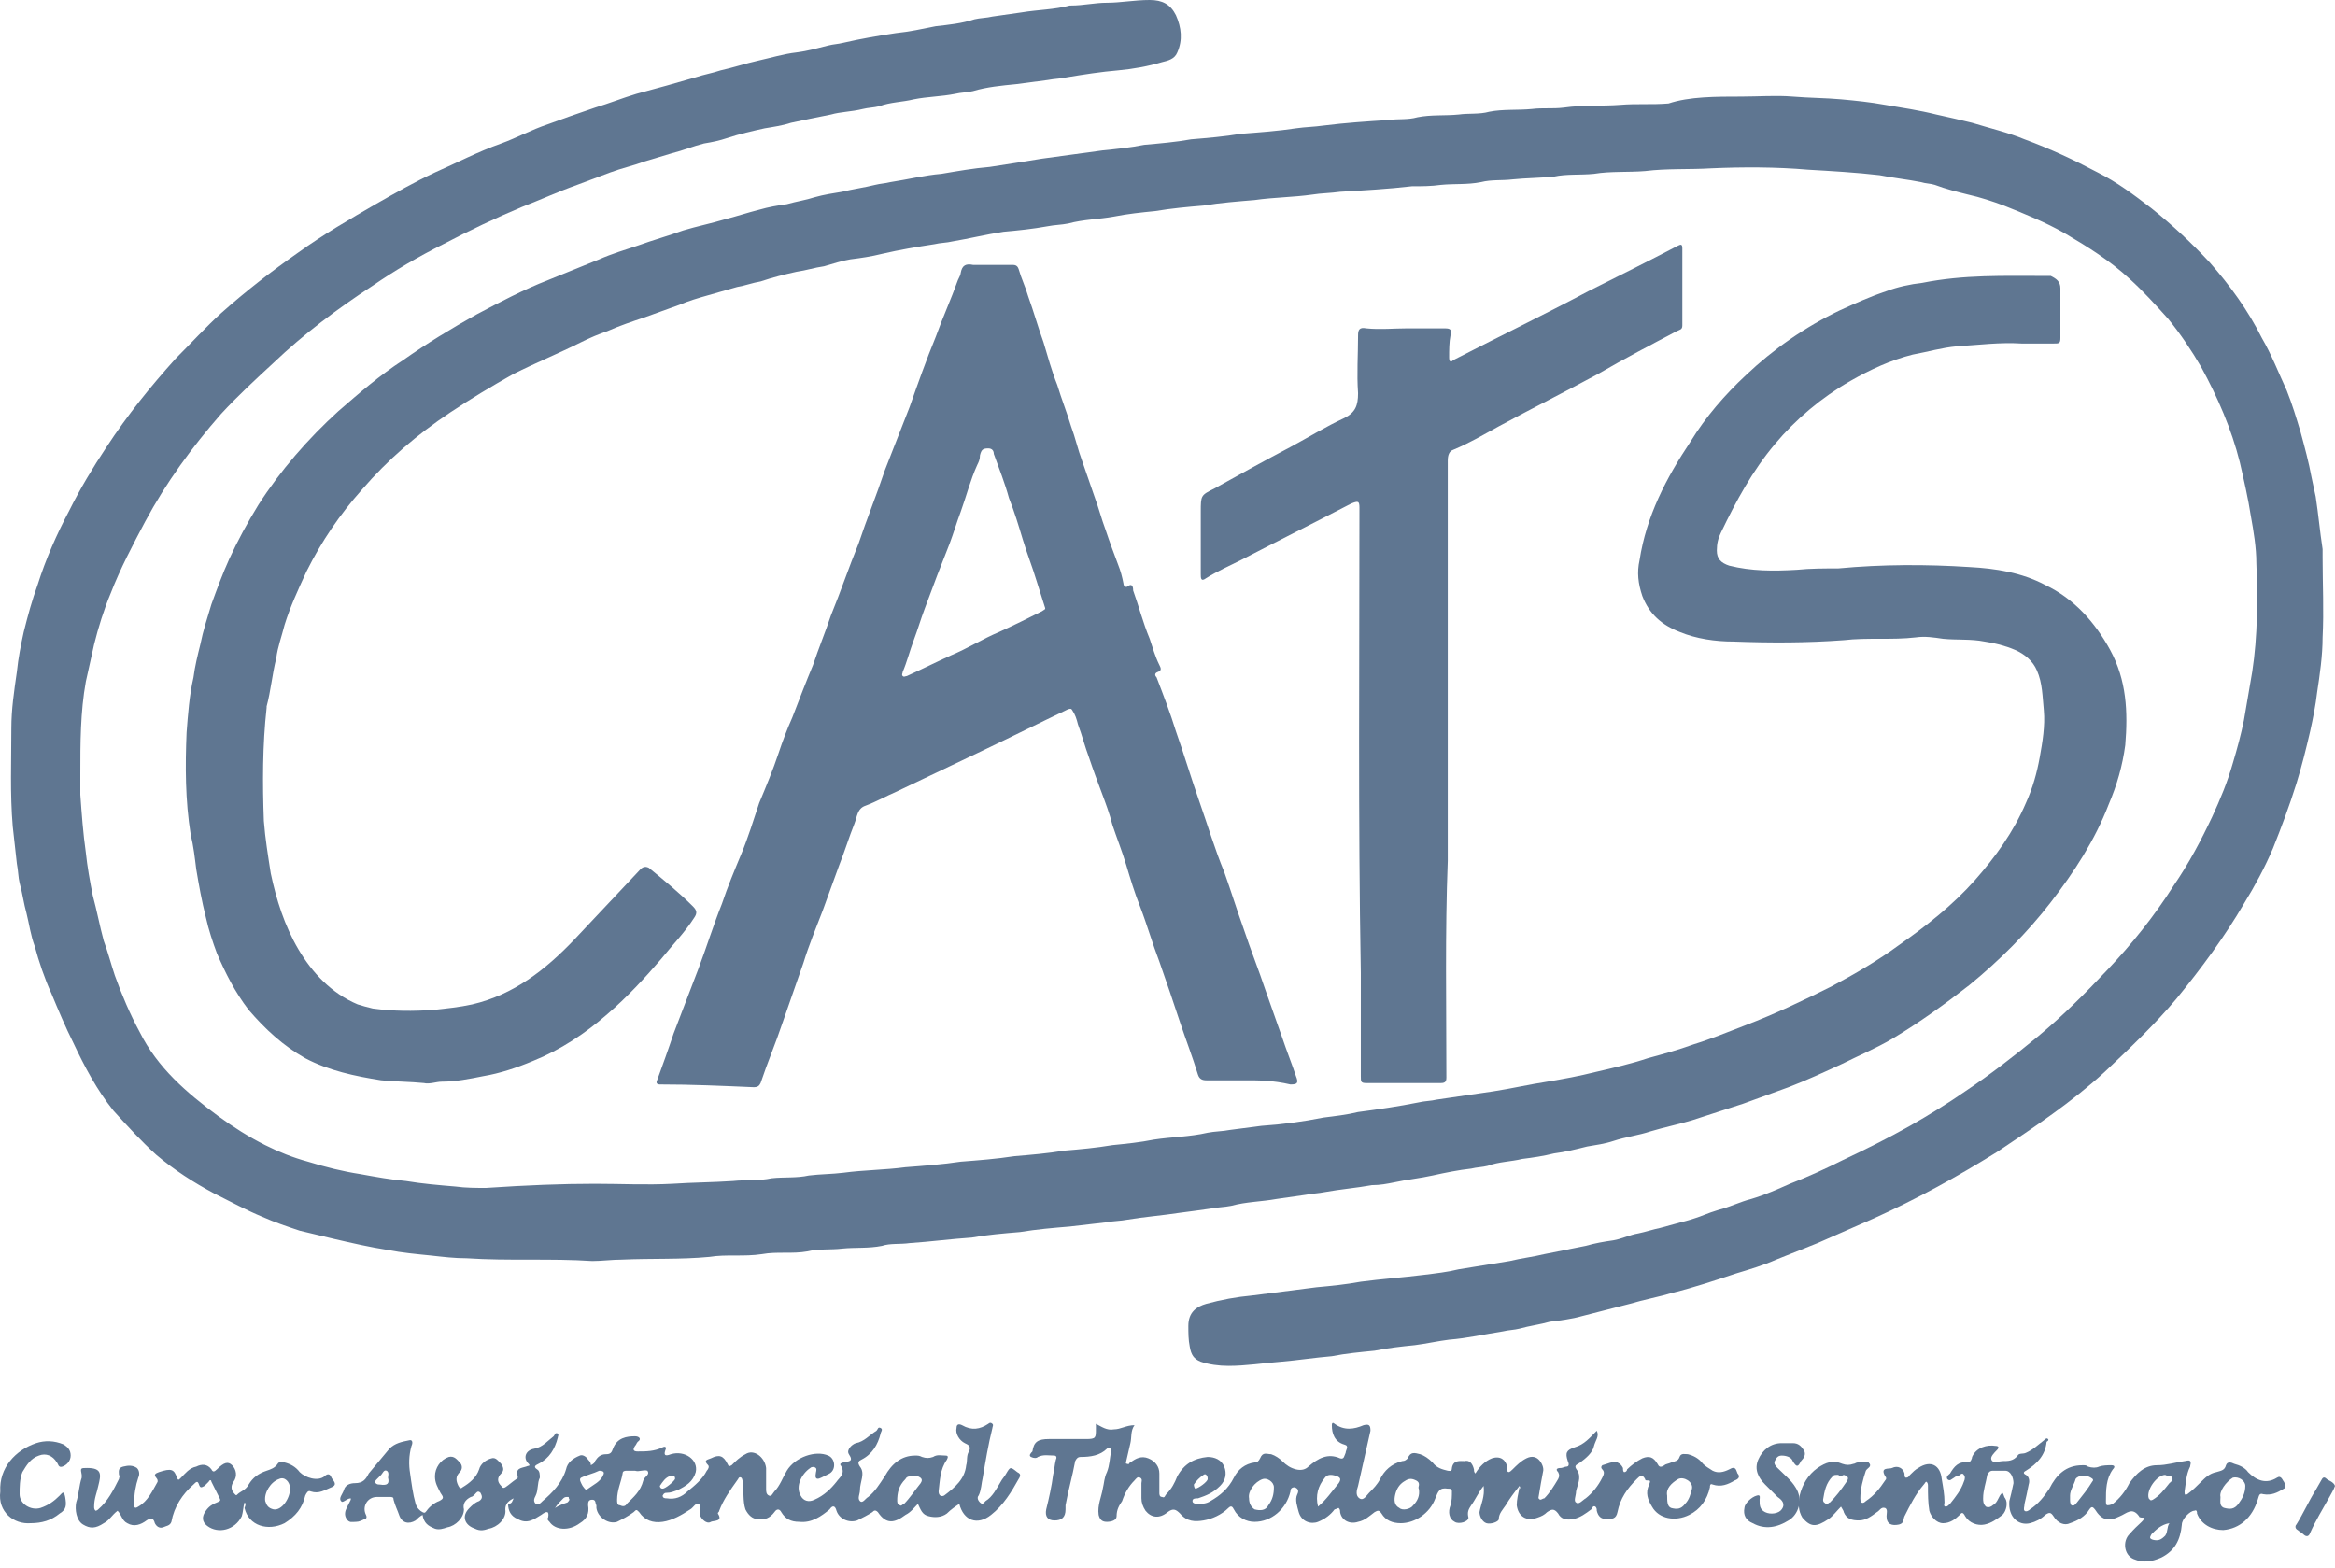 <svg width="140" height="94" viewBox="0 0 140 94" fill="none" xmlns="http://www.w3.org/2000/svg">
<path d="M35.675 70.984C37.247 70.984 38.736 71.066 40.308 70.984C41.549 70.901 42.708 70.901 43.949 70.818C44.693 70.736 45.52 70.818 46.265 70.653C47.01 70.57 47.754 70.653 48.499 70.487C49.161 70.405 49.905 70.405 50.567 70.322C51.808 70.156 53.049 70.156 54.29 69.991C55.365 69.908 56.524 69.825 57.599 69.66C58.675 69.577 59.75 69.495 60.826 69.329C61.819 69.246 62.811 69.164 63.804 68.998C64.797 68.915 65.707 68.833 66.7 68.667C67.527 68.585 68.354 68.502 69.182 68.336C70.257 68.171 71.333 68.171 72.408 67.923C72.822 67.84 73.318 67.84 73.732 67.757C74.394 67.674 74.973 67.592 75.635 67.509C76.876 67.426 78.117 67.261 79.358 67.013C80.019 66.93 80.764 66.847 81.426 66.682C82.667 66.516 83.825 66.351 85.066 66.103C85.397 66.02 85.811 66.02 86.142 65.937C87.3 65.772 88.375 65.606 89.534 65.441C90.609 65.275 91.685 65.027 92.76 64.862C93.753 64.696 94.663 64.531 95.656 64.282C96.731 64.034 97.807 63.786 98.799 63.455C99.71 63.207 100.62 62.959 101.53 62.628C102.605 62.297 103.598 61.883 104.673 61.47C106.411 60.808 108.148 59.98 109.803 59.153C111.209 58.408 112.616 57.581 113.857 56.671C115.511 55.513 117.083 54.272 118.407 52.783C119.648 51.376 120.723 49.887 121.468 48.15C121.882 47.24 122.13 46.33 122.295 45.42C122.461 44.51 122.626 43.517 122.543 42.607C122.461 41.779 122.461 40.952 122.13 40.208C121.882 39.628 121.385 39.215 120.806 38.967C120.227 38.718 119.565 38.553 118.986 38.47C118.159 38.305 117.331 38.388 116.504 38.305C115.925 38.222 115.429 38.139 114.849 38.222C113.443 38.387 111.954 38.222 110.547 38.388C108.314 38.553 106.163 38.553 103.929 38.47C102.853 38.47 101.695 38.305 100.702 37.891C99.627 37.477 98.882 36.816 98.469 35.74C98.22 34.995 98.138 34.334 98.303 33.589C98.717 30.942 99.875 28.708 101.364 26.474C102.274 24.985 103.432 23.661 104.673 22.503C106.328 20.931 108.231 19.607 110.299 18.615C111.209 18.201 112.119 17.787 113.112 17.456C113.774 17.208 114.518 17.043 115.263 16.96C117.745 16.464 120.144 16.546 122.626 16.546C122.709 16.546 122.874 16.546 122.957 16.546C123.288 16.712 123.536 16.877 123.536 17.291C123.536 18.284 123.536 19.276 123.536 20.269C123.536 20.6 123.454 20.6 123.123 20.6C122.461 20.6 121.882 20.6 121.22 20.6C119.896 20.517 118.655 20.683 117.331 20.766C116.421 20.848 115.594 21.096 114.684 21.262C113.36 21.593 112.119 22.172 110.961 22.834C109.224 23.827 107.652 25.15 106.411 26.64C105.087 28.212 104.094 30.032 103.184 31.934C103.019 32.265 102.936 32.596 102.936 33.01C102.936 33.506 103.184 33.755 103.681 33.92C105.004 34.251 106.328 34.251 107.735 34.168C108.562 34.085 109.389 34.085 110.216 34.085C112.864 33.837 115.511 33.837 118.076 34.003C119.648 34.085 121.22 34.334 122.626 35.078C124.364 35.906 125.605 37.312 126.515 38.967C127.507 40.787 127.59 42.69 127.425 44.675C127.259 45.916 126.928 47.074 126.432 48.233C125.605 50.383 124.364 52.286 122.957 54.106C121.551 55.926 119.896 57.581 118.076 59.07C116.587 60.229 115.098 61.304 113.443 62.297C112.45 62.876 111.457 63.29 110.465 63.786C109.389 64.282 108.314 64.779 107.238 65.192C106.328 65.523 105.418 65.854 104.508 66.185C103.515 66.516 102.44 66.847 101.447 67.178C100.62 67.426 99.792 67.592 98.965 67.84C98.22 68.088 97.476 68.171 96.731 68.419C96.235 68.585 95.656 68.667 95.159 68.75C94.498 68.915 93.836 69.081 93.174 69.164C92.512 69.329 91.933 69.412 91.271 69.495C90.609 69.66 89.865 69.66 89.203 69.908C88.872 69.991 88.541 69.991 88.21 70.074C87.465 70.156 86.638 70.322 85.893 70.487C85.149 70.653 84.322 70.736 83.577 70.901C83.163 70.984 82.75 71.066 82.253 71.066C81.343 71.232 80.35 71.315 79.44 71.48C79.027 71.563 78.696 71.563 78.282 71.645C77.703 71.728 77.124 71.811 76.545 71.894C75.635 72.059 74.725 72.059 73.815 72.307C73.401 72.39 72.987 72.39 72.574 72.473C71.995 72.556 71.415 72.638 70.754 72.721C69.678 72.886 68.603 72.969 67.61 73.135C67.196 73.217 66.7 73.217 66.286 73.3C65.541 73.383 64.88 73.466 64.135 73.548C63.142 73.631 62.149 73.714 61.157 73.879C60.164 73.962 59.171 74.045 58.261 74.21C57.02 74.293 55.779 74.458 54.538 74.541C53.959 74.624 53.38 74.541 52.883 74.707C52.056 74.872 51.312 74.789 50.484 74.872C49.822 74.955 49.078 74.872 48.416 75.037C47.506 75.203 46.596 75.037 45.686 75.203C44.61 75.368 43.535 75.203 42.542 75.368C40.805 75.534 39.067 75.451 37.247 75.534C36.668 75.534 36.089 75.617 35.51 75.617C33.028 75.451 30.463 75.617 27.981 75.451C27.237 75.451 26.575 75.368 25.83 75.286C25.003 75.203 24.093 75.12 23.266 74.955C22.19 74.789 21.115 74.541 20.039 74.293C19.377 74.127 18.633 73.962 17.971 73.797C17.226 73.548 16.482 73.3 15.737 72.969C14.744 72.556 13.834 72.059 12.841 71.563C11.6 70.901 10.442 70.156 9.367 69.246C8.457 68.419 7.629 67.509 6.802 66.599C5.809 65.358 5.065 63.952 4.403 62.545C3.906 61.552 3.493 60.559 3.079 59.567C2.665 58.657 2.334 57.664 2.086 56.754C1.838 56.092 1.755 55.43 1.59 54.768C1.424 54.189 1.342 53.527 1.176 52.948C1.094 52.617 1.094 52.204 1.011 51.79C0.928 51.045 0.845 50.301 0.763 49.556C0.597 47.571 0.68 45.668 0.68 43.682C0.68 42.524 0.845 41.449 1.011 40.29C1.094 39.463 1.259 38.636 1.424 37.891C1.673 36.898 1.921 35.988 2.252 35.078C2.748 33.506 3.41 32.017 4.155 30.611C4.816 29.287 5.561 28.046 6.388 26.805C7.629 24.902 9.036 23.165 10.525 21.51C11.435 20.6 12.345 19.607 13.255 18.78C14.744 17.456 16.233 16.298 17.888 15.14C19.377 14.064 20.949 13.154 22.521 12.244C23.679 11.582 24.837 10.921 26.078 10.341C27.402 9.762 28.643 9.1 30.05 8.604C30.96 8.273 31.87 7.777 32.862 7.446C33.773 7.115 34.682 6.784 35.675 6.453C36.503 6.205 37.33 5.874 38.157 5.626C38.736 5.46 39.398 5.295 39.977 5.129C40.556 4.964 41.136 4.798 41.715 4.633C42.211 4.468 42.708 4.385 43.204 4.219C43.949 4.054 44.693 3.806 45.438 3.64C46.182 3.475 47.01 3.227 47.754 3.144C48.416 3.061 48.995 2.896 49.657 2.73C49.988 2.647 50.236 2.647 50.567 2.565C51.642 2.316 52.635 2.151 53.711 1.986C54.538 1.903 55.283 1.737 56.11 1.572C56.855 1.489 57.682 1.406 58.426 1.158C58.757 1.076 59.171 1.076 59.502 0.993C60.081 0.91 60.66 0.827 61.239 0.745C62.232 0.579 63.225 0.579 64.135 0.331H64.218C64.962 0.331 65.624 0.165 66.369 0.165C67.196 0.165 68.023 0 68.933 0C69.678 0 70.174 0.248 70.505 0.91C70.836 1.655 70.919 2.399 70.588 3.144C70.423 3.557 70.009 3.64 69.678 3.723C68.851 3.971 67.941 4.137 67.031 4.219C66.038 4.302 64.962 4.468 63.969 4.633C63.639 4.716 63.225 4.716 62.811 4.798C62.149 4.881 61.57 4.964 60.908 5.047C60.081 5.129 59.171 5.212 58.344 5.46C58.013 5.543 57.599 5.543 57.268 5.626C56.441 5.791 55.614 5.791 54.786 5.957C54.124 6.122 53.38 6.122 52.718 6.37C52.387 6.453 52.056 6.453 51.725 6.536C51.063 6.701 50.401 6.701 49.822 6.867C48.995 7.032 48.168 7.198 47.423 7.363C46.927 7.529 46.348 7.611 45.851 7.694C45.107 7.859 44.362 8.025 43.617 8.273C43.121 8.439 42.708 8.521 42.211 8.604C41.549 8.77 40.97 9.018 40.308 9.183C39.729 9.349 39.233 9.514 38.654 9.68C37.992 9.928 37.247 10.093 36.585 10.341C35.923 10.59 35.262 10.838 34.6 11.086C33.442 11.5 32.366 11.996 31.291 12.41C29.719 13.072 28.147 13.816 26.575 14.643C25.086 15.388 23.679 16.215 22.355 17.125C20.204 18.532 18.219 20.021 16.399 21.758C15.323 22.751 14.248 23.744 13.255 24.82C11.518 26.805 9.946 28.956 8.705 31.273C7.96 32.679 7.216 34.085 6.637 35.575C6.223 36.567 5.892 37.643 5.644 38.636C5.478 39.38 5.313 40.125 5.147 40.869C4.816 42.69 4.816 44.592 4.816 46.412C4.816 46.826 4.816 47.24 4.816 47.653C4.899 48.812 4.982 49.97 5.147 51.128C5.23 51.955 5.396 52.865 5.561 53.693C5.809 54.603 5.975 55.513 6.223 56.423C6.471 57.085 6.637 57.747 6.885 58.491C7.298 59.65 7.795 60.808 8.374 61.883C9.449 64.034 11.187 65.523 13.09 66.93C14 67.592 14.91 68.171 15.902 68.667C16.73 69.081 17.557 69.412 18.467 69.66C19.543 69.991 20.535 70.239 21.611 70.405C22.521 70.57 23.431 70.736 24.341 70.818C25.334 70.984 26.327 71.066 27.319 71.149C27.898 71.232 28.56 71.232 29.14 71.232C31.622 71.066 33.69 70.984 35.675 70.984Z" fill="#5F7691"/>
<path d="M104.426 5.791C105.418 5.791 106.494 5.708 107.487 5.791C108.479 5.873 109.472 5.873 110.382 5.956C111.292 6.039 112.12 6.122 113.03 6.287C114.022 6.453 115.098 6.618 116.091 6.866C116.835 7.032 117.58 7.197 118.242 7.363C119.317 7.694 120.393 7.942 121.386 8.355C122.957 8.934 124.364 9.596 125.77 10.341C126.929 10.92 127.921 11.665 128.997 12.492C130.238 13.485 131.396 14.56 132.472 15.719C133.713 17.125 134.788 18.614 135.615 20.269C136.194 21.262 136.608 22.337 137.105 23.413C137.435 24.24 137.684 25.067 137.932 25.894C138.18 26.805 138.428 27.715 138.594 28.625C138.676 29.038 138.759 29.369 138.842 29.783C139.007 30.858 139.09 31.851 139.256 32.927C139.256 33.092 139.256 33.258 139.256 33.423C139.256 34.995 139.338 36.65 139.256 38.221C139.256 39.297 139.09 40.455 138.925 41.531C138.842 42.275 138.676 43.103 138.511 43.847C138.263 44.923 138.015 45.916 137.684 46.991C137.27 48.315 136.774 49.638 136.277 50.879C135.781 52.038 135.202 53.113 134.54 54.189C133.382 56.174 131.975 58.077 130.486 59.897C129.162 61.469 127.673 62.876 126.184 64.282C124.198 66.102 121.965 67.591 119.731 69.08C117.332 70.57 114.932 71.893 112.368 73.051C111.21 73.548 110.134 74.044 108.976 74.541C108.148 74.871 107.321 75.203 106.494 75.533C105.749 75.864 104.922 76.112 104.095 76.361C102.854 76.774 101.613 77.188 100.289 77.519C99.462 77.767 98.552 77.933 97.724 78.181C96.731 78.429 95.822 78.677 94.829 78.925C94.25 79.091 93.588 79.174 92.926 79.256C92.347 79.422 91.685 79.504 91.106 79.67C90.775 79.753 90.444 79.753 90.113 79.835C89.037 80.001 87.962 80.249 86.886 80.332C86.225 80.415 85.48 80.58 84.818 80.663C83.991 80.746 83.246 80.828 82.419 80.994C81.592 81.076 80.682 81.159 79.854 81.325C78.862 81.407 77.786 81.573 76.793 81.656C75.718 81.738 74.725 81.904 73.649 81.904C73.07 81.904 72.491 81.821 71.995 81.656C71.581 81.49 71.416 81.242 71.333 80.746C71.25 80.332 71.25 79.918 71.25 79.504C71.25 78.677 71.747 78.346 72.326 78.181C73.236 77.933 74.146 77.767 75.056 77.684C76.379 77.519 77.621 77.353 78.944 77.188C79.854 77.105 80.682 77.023 81.592 76.857C82.833 76.692 84.074 76.609 85.397 76.443C86.059 76.361 86.804 76.278 87.466 76.112C88.458 75.947 89.534 75.782 90.527 75.616C91.189 75.451 91.933 75.368 92.595 75.203C93.422 75.037 94.25 74.871 95.077 74.706C95.656 74.541 96.152 74.458 96.731 74.375C97.228 74.292 97.724 74.044 98.221 73.962C98.634 73.879 99.131 73.713 99.544 73.631C100.124 73.465 100.785 73.3 101.364 73.134C101.944 72.969 102.44 72.721 103.019 72.555C103.681 72.39 104.343 72.059 105.005 71.893C105.832 71.645 106.577 71.314 107.321 70.983C108.397 70.57 109.472 70.073 110.465 69.577C111.871 68.915 113.195 68.253 114.519 67.508C115.677 66.847 116.753 66.185 117.828 65.44C119.317 64.447 120.806 63.289 122.213 62.131C123.702 60.89 125.026 59.566 126.349 58.16C127.839 56.588 129.162 54.933 130.321 53.113C131.231 51.789 131.975 50.383 132.637 48.977C133.133 47.901 133.547 46.908 133.878 45.75C134.126 44.923 134.374 44.013 134.54 43.185C134.705 42.193 134.871 41.282 135.036 40.29C135.367 38.139 135.367 35.905 135.284 33.754C135.284 32.844 135.119 31.851 134.954 30.941C134.788 29.866 134.54 28.79 134.292 27.715C133.795 25.729 132.968 23.826 131.975 22.006C131.396 21.013 130.734 20.02 129.99 19.11C129.245 18.283 128.5 17.456 127.673 16.711C126.515 15.636 125.191 14.808 123.785 13.981C122.627 13.319 121.386 12.823 120.145 12.326C119.483 12.078 118.738 11.83 117.994 11.665C117.332 11.499 116.67 11.334 116.008 11.085C115.76 11.003 115.429 11.003 115.181 10.92C114.353 10.755 113.526 10.672 112.699 10.506C111.292 10.341 109.803 10.258 108.397 10.175C106.494 10.01 104.508 10.01 102.605 10.093C101.282 10.175 99.958 10.093 98.634 10.258C97.642 10.341 96.566 10.258 95.573 10.424C94.746 10.506 93.919 10.424 93.174 10.589C92.347 10.672 91.519 10.672 90.692 10.755C90.03 10.837 89.451 10.755 88.789 10.92C87.962 11.085 87.217 11.003 86.39 11.085C85.811 11.168 85.232 11.168 84.653 11.168C83.246 11.334 81.757 11.416 80.351 11.499C79.772 11.582 79.192 11.582 78.696 11.665C77.538 11.83 76.379 11.83 75.221 11.996C74.228 12.078 73.153 12.161 72.16 12.326C71.168 12.409 70.257 12.492 69.265 12.657C68.437 12.74 67.61 12.823 66.783 12.988C65.873 13.154 64.963 13.154 64.052 13.402C63.639 13.485 63.225 13.485 62.812 13.568C61.901 13.733 61.074 13.816 60.164 13.898C59.089 14.064 58.096 14.312 57.103 14.477C56.772 14.56 56.358 14.56 56.028 14.643C54.952 14.808 53.959 14.974 52.884 15.222C52.222 15.387 51.643 15.47 50.981 15.553C50.485 15.636 49.988 15.801 49.409 15.967C48.83 16.049 48.334 16.215 47.754 16.298C47.01 16.463 46.348 16.628 45.603 16.877C45.107 16.959 44.693 17.125 44.197 17.208C43.618 17.373 43.039 17.539 42.46 17.704C41.88 17.869 41.301 18.035 40.722 18.283C40.06 18.531 39.316 18.779 38.654 19.028C37.909 19.276 37.165 19.524 36.42 19.855C35.924 20.02 35.345 20.269 34.848 20.517C33.525 21.179 32.118 21.758 30.794 22.42C29.471 23.164 28.23 23.909 26.989 24.736C25.003 26.06 23.266 27.549 21.694 29.369C20.37 30.858 19.295 32.43 18.385 34.25C17.888 35.326 17.392 36.401 17.061 37.477C16.896 38.139 16.647 38.801 16.565 39.462C16.316 40.455 16.234 41.448 15.986 42.358V42.441C15.737 44.675 15.737 46.991 15.82 49.225C15.903 50.3 16.068 51.293 16.234 52.368C16.565 53.94 17.061 55.512 17.888 56.919C18.716 58.325 19.874 59.566 21.446 60.228C21.694 60.311 22.025 60.394 22.356 60.476C23.597 60.642 24.755 60.642 25.996 60.559C26.741 60.476 27.568 60.394 28.312 60.228C30.794 59.649 32.697 58.16 34.435 56.34C35.758 54.933 37.082 53.527 38.406 52.12C38.571 51.955 38.737 51.955 38.902 52.038C39.812 52.782 40.722 53.527 41.55 54.354C41.798 54.602 41.798 54.768 41.632 55.016C41.053 55.926 40.309 56.671 39.647 57.498C38.654 58.656 37.578 59.814 36.42 60.807C35.096 61.965 33.607 62.958 31.953 63.62C30.96 64.034 29.967 64.365 28.974 64.53C28.147 64.696 27.32 64.861 26.492 64.861C26.162 64.861 25.748 65.026 25.417 64.944C24.59 64.861 23.68 64.861 22.852 64.778C21.28 64.53 19.708 64.199 18.302 63.455C16.978 62.71 15.903 61.717 14.91 60.559C14.083 59.483 13.504 58.325 13.007 57.167C12.759 56.505 12.511 55.761 12.345 55.016C12.097 54.023 11.932 53.113 11.766 52.12C11.684 51.459 11.601 50.714 11.435 50.052C11.104 47.984 11.104 45.916 11.187 43.93C11.27 42.854 11.352 41.696 11.601 40.621C11.684 39.959 11.849 39.297 12.014 38.635C12.18 37.808 12.428 37.063 12.676 36.236C13.007 35.326 13.338 34.416 13.752 33.506C14.248 32.43 14.827 31.355 15.489 30.279C16.813 28.211 18.468 26.308 20.288 24.654C21.529 23.578 22.77 22.502 24.176 21.592C25.582 20.6 27.072 19.69 28.561 18.862C29.967 18.118 31.374 17.373 32.863 16.794C33.855 16.38 34.931 15.967 35.924 15.553C36.668 15.222 37.496 14.974 38.24 14.726C39.15 14.395 40.06 14.147 40.97 13.816C41.798 13.567 42.625 13.402 43.452 13.154C44.114 12.988 44.859 12.74 45.521 12.575C46.1 12.409 46.596 12.326 47.175 12.244C47.754 12.078 48.334 11.995 48.83 11.83C49.409 11.665 49.988 11.582 50.485 11.499C51.146 11.334 51.808 11.251 52.47 11.085C52.801 11.003 53.049 11.003 53.38 10.92C54.456 10.755 55.449 10.506 56.441 10.424C57.434 10.258 58.344 10.093 59.337 10.01C60.412 9.845 61.488 9.679 62.481 9.514C63.722 9.348 64.88 9.183 66.121 9.017C66.948 8.934 67.775 8.852 68.603 8.686C69.513 8.604 70.506 8.521 71.416 8.355C72.408 8.273 73.401 8.19 74.394 8.024C75.469 7.942 76.628 7.859 77.703 7.694C78.282 7.611 78.779 7.611 79.358 7.528C80.682 7.363 81.923 7.28 83.246 7.197C83.825 7.114 84.404 7.197 84.984 7.032C85.811 6.866 86.638 6.949 87.466 6.866C88.045 6.783 88.707 6.866 89.286 6.701C90.113 6.535 91.023 6.618 91.85 6.535C92.512 6.453 93.091 6.535 93.753 6.453C94.911 6.287 96.07 6.37 97.145 6.287C98.138 6.204 99.048 6.287 100.041 6.204C101.282 5.791 102.854 5.791 104.426 5.791Z" fill="#5F7691"/>
<path d="M74.725 64.779C73.897 64.779 73.07 64.779 72.325 64.779C72.077 64.779 71.912 64.696 71.829 64.448C71.498 63.372 71.084 62.297 70.753 61.304C70.34 60.063 69.926 58.822 69.513 57.664C69.099 56.588 68.768 55.43 68.354 54.355C68.023 53.527 67.775 52.7 67.527 51.873C67.279 51.045 66.948 50.218 66.7 49.473C66.534 48.812 66.286 48.15 66.038 47.488C65.79 46.826 65.541 46.164 65.293 45.42C65.045 44.758 64.879 44.096 64.631 43.434C64.549 43.103 64.466 42.855 64.3 42.607C64.218 42.441 64.135 42.524 64.052 42.524C62.315 43.351 60.66 44.179 58.923 45.006C57.185 45.833 55.448 46.66 53.711 47.488C53.132 47.736 52.553 48.067 51.891 48.315C51.394 48.481 51.394 48.977 51.229 49.391C50.898 50.218 50.65 51.045 50.319 51.873C49.988 52.783 49.657 53.693 49.326 54.603C48.912 55.678 48.499 56.671 48.168 57.747C47.754 58.905 47.34 60.146 46.927 61.304C46.513 62.545 46.017 63.703 45.603 64.944C45.52 65.11 45.438 65.192 45.189 65.192C43.287 65.11 41.467 65.027 39.564 65.027C39.398 65.027 39.315 64.944 39.398 64.779C39.729 63.869 40.06 62.959 40.391 61.966C40.887 60.642 41.384 59.401 41.88 58.078C42.377 56.754 42.79 55.43 43.287 54.189C43.617 53.196 44.031 52.204 44.445 51.211C44.858 50.218 45.189 49.142 45.52 48.15C45.934 47.157 46.348 46.164 46.678 45.171C46.927 44.427 47.175 43.765 47.506 43.02C47.919 41.945 48.333 40.869 48.747 39.877C49.078 38.884 49.491 37.891 49.822 36.898C50.401 35.492 50.898 34.003 51.477 32.596C51.973 31.107 52.553 29.701 53.049 28.211C53.545 26.97 54.042 25.647 54.538 24.406C55.034 22.999 55.531 21.593 56.11 20.186C56.524 19.028 57.02 17.953 57.434 16.794C57.516 16.629 57.599 16.463 57.599 16.381C57.682 15.884 57.93 15.802 58.344 15.884C59.088 15.884 59.833 15.884 60.66 15.884C60.826 15.884 60.991 15.884 61.074 16.133C61.239 16.712 61.487 17.208 61.653 17.787C61.984 18.697 62.232 19.607 62.563 20.517C62.811 21.345 63.059 22.255 63.39 23.082C63.639 23.909 63.969 24.737 64.218 25.564C64.466 26.226 64.631 26.97 64.879 27.632C65.128 28.377 65.376 29.039 65.624 29.783C65.872 30.445 66.038 31.107 66.286 31.769C66.534 32.514 66.782 33.175 67.031 33.837C67.196 34.251 67.279 34.582 67.361 34.995C67.361 35.161 67.527 35.244 67.61 35.161C67.941 34.913 67.941 35.326 67.941 35.409C68.272 36.319 68.52 37.312 68.933 38.305C69.099 38.801 69.264 39.38 69.513 39.877C69.595 40.042 69.678 40.208 69.43 40.29C69.181 40.373 69.264 40.538 69.347 40.621C69.761 41.697 70.174 42.772 70.505 43.848C71.002 45.254 71.415 46.66 71.912 48.067C72.408 49.473 72.822 50.88 73.401 52.286C73.814 53.444 74.145 54.52 74.559 55.678C74.973 56.919 75.469 58.16 75.883 59.401C76.214 60.311 76.545 61.304 76.876 62.214C77.124 62.959 77.455 63.786 77.703 64.531C77.868 64.944 77.786 65.027 77.372 65.027C76.296 64.779 75.469 64.779 74.725 64.779ZM59.254 26.888C58.923 26.888 58.84 26.97 58.757 27.301C58.757 27.55 58.675 27.715 58.592 27.881C58.178 28.791 57.93 29.783 57.599 30.693C57.351 31.355 57.185 31.934 56.937 32.596C56.689 33.258 56.441 33.837 56.193 34.499C55.944 35.161 55.696 35.823 55.448 36.485C55.2 37.146 55.034 37.725 54.786 38.387C54.538 39.049 54.373 39.711 54.124 40.29C54.124 40.373 54.042 40.456 54.124 40.538C54.207 40.621 54.29 40.538 54.373 40.538C55.283 40.125 56.11 39.711 57.02 39.297C58.013 38.884 58.923 38.305 59.916 37.891C60.826 37.477 61.653 37.064 62.48 36.65C62.563 36.567 62.728 36.567 62.646 36.402C62.48 35.905 62.315 35.326 62.149 34.83C61.901 34.003 61.57 33.175 61.322 32.348C61.074 31.521 60.826 30.693 60.495 29.866C60.246 28.956 59.916 28.129 59.585 27.219C59.585 27.053 59.502 26.888 59.254 26.888Z" fill="#5F7691"/>
<path d="M84.322 19.69C85.066 19.69 85.894 19.69 86.638 19.69C86.969 19.69 87.052 19.773 86.969 20.104C86.886 20.517 86.886 21.014 86.886 21.427C86.886 21.676 86.969 21.758 87.135 21.593C89.865 20.186 92.595 18.863 95.242 17.456C97.062 16.546 98.882 15.636 100.62 14.726C100.785 14.643 100.868 14.643 100.868 14.892C100.868 16.464 100.868 17.953 100.868 19.525C100.868 19.773 100.702 19.773 100.537 19.856C98.965 20.683 97.393 21.51 95.821 22.42C93.836 23.496 91.85 24.489 89.865 25.564C88.955 26.061 88.127 26.557 87.135 26.971C86.886 27.053 86.804 27.301 86.804 27.632C86.804 35.078 86.804 42.441 86.804 49.887C86.804 50.466 86.804 51.045 86.804 51.624C86.638 55.927 86.721 60.311 86.721 64.613C86.721 64.862 86.638 64.944 86.39 64.944C84.901 64.944 83.412 64.944 81.922 64.944C81.591 64.944 81.591 64.862 81.591 64.531C81.591 62.462 81.591 60.394 81.591 58.326C81.426 49.06 81.509 39.711 81.509 30.445C81.509 30.032 81.426 30.032 81.012 30.197C78.779 31.355 76.628 32.431 74.394 33.589C73.732 33.92 72.987 34.251 72.326 34.664C71.995 34.913 71.995 34.664 71.995 34.416C71.995 33.175 71.995 31.934 71.995 30.693C71.995 29.701 71.995 29.701 72.822 29.287C74.311 28.46 75.8 27.632 77.372 26.805C78.448 26.226 79.523 25.564 80.599 25.068C81.261 24.737 81.426 24.323 81.426 23.578C81.343 22.42 81.426 21.262 81.426 20.104C81.426 19.773 81.509 19.607 81.922 19.69C82.75 19.773 83.577 19.69 84.322 19.69Z" fill="#5F7691"/>
<path d="M30.795 89.847C30.464 90.012 30.298 90.178 30.298 90.509C30.381 91.088 29.802 91.584 29.305 91.667C29.057 91.75 28.809 91.832 28.478 91.667C28.23 91.584 27.982 91.419 27.899 91.171C27.816 90.922 27.899 90.674 28.147 90.426C28.313 90.261 28.478 90.095 28.726 90.012C28.974 89.847 28.892 89.681 28.809 89.516C28.643 89.35 28.561 89.516 28.478 89.599C28.395 89.681 28.313 89.764 28.23 89.764C27.899 89.93 27.733 90.178 27.816 90.509C27.816 91.005 27.32 91.502 26.823 91.584C26.575 91.667 26.327 91.75 26.079 91.667C25.665 91.502 25.417 91.336 25.334 90.84C25.169 90.922 25.003 91.088 24.921 91.171C24.507 91.419 24.093 91.336 23.928 90.84C23.845 90.591 23.68 90.261 23.597 89.93C23.597 89.764 23.514 89.764 23.349 89.764C23.101 89.764 22.852 89.764 22.604 89.764C22.025 89.764 21.694 90.343 21.942 90.84C22.025 91.005 21.942 91.088 21.86 91.088C21.694 91.171 21.529 91.253 21.363 91.253C21.115 91.253 20.95 91.336 20.784 91.088C20.619 90.84 20.701 90.591 20.784 90.426C20.867 90.261 20.95 90.095 21.032 89.93V89.847C20.784 89.847 20.536 90.178 20.453 90.012C20.288 89.847 20.536 89.599 20.619 89.351C20.701 89.02 21.032 88.937 21.28 88.937C21.777 88.937 21.942 88.689 22.108 88.358C22.521 87.861 22.935 87.365 23.349 86.869C23.68 86.538 24.093 86.455 24.507 86.372C24.755 86.29 24.755 86.538 24.672 86.703C24.507 87.282 24.507 87.861 24.59 88.358C24.672 88.937 24.755 89.599 24.921 90.178C25.003 90.426 25.169 90.591 25.334 90.674C25.5 90.757 25.5 90.674 25.582 90.591C25.748 90.343 26.079 90.095 26.327 90.012C26.658 89.847 26.575 89.764 26.41 89.516C26.244 89.185 26.079 88.937 26.079 88.523C26.079 88.027 26.41 87.53 26.906 87.365C27.237 87.282 27.403 87.531 27.568 87.696C27.733 87.861 27.733 88.11 27.568 88.275C27.32 88.523 27.32 88.771 27.485 89.102C27.568 89.268 27.651 89.268 27.733 89.185C28.147 88.937 28.561 88.606 28.726 88.11C28.809 87.779 29.14 87.531 29.471 87.448C29.719 87.365 29.884 87.613 30.05 87.779C30.215 88.027 30.215 88.192 30.05 88.358C29.802 88.606 29.802 88.854 30.05 89.102C30.133 89.185 30.133 89.268 30.298 89.185C30.546 89.02 30.712 88.854 30.96 88.689C31.043 88.689 31.043 88.606 31.043 88.523C30.877 88.027 31.291 88.027 31.539 87.944C31.705 87.861 31.87 87.944 31.622 87.696C31.374 87.365 31.539 86.951 32.035 86.869C32.532 86.786 32.863 86.372 33.194 86.124C33.276 86.041 33.276 85.876 33.442 85.959C33.525 86.041 33.442 86.124 33.442 86.207C33.276 86.869 32.946 87.448 32.284 87.779C32.118 87.861 31.953 87.944 32.201 88.11C32.367 88.192 32.367 88.441 32.367 88.606C32.201 88.937 32.284 89.351 32.118 89.681C32.035 89.847 31.953 90.012 32.118 90.178C32.284 90.261 32.367 90.178 32.532 90.012C33.111 89.516 33.69 88.937 33.938 88.11C34.021 87.696 34.352 87.448 34.766 87.282C34.931 87.2 35.179 87.365 35.262 87.531C35.345 87.613 35.428 87.696 35.428 87.861C35.593 87.779 35.676 87.696 35.676 87.613C35.841 87.365 36.007 87.2 36.338 87.2C36.586 87.2 36.669 87.117 36.751 86.869C36.999 86.207 37.579 86.124 38.075 86.124C38.323 86.124 38.489 86.29 38.24 86.455C38.158 86.538 38.158 86.62 38.075 86.703C37.91 86.951 37.992 87.034 38.24 87.034C38.737 87.034 39.233 87.034 39.73 86.786C39.895 86.703 39.978 86.786 39.895 86.951C39.812 87.2 39.812 87.365 40.226 87.2C41.053 86.951 41.881 87.531 41.715 88.275C41.55 88.854 41.136 89.102 40.64 89.351C40.391 89.433 40.226 89.516 39.978 89.516C39.895 89.516 39.812 89.516 39.73 89.681C39.73 89.847 39.895 89.847 39.978 89.847C40.474 89.93 40.888 89.764 41.219 89.433C41.632 89.102 42.129 88.689 42.377 88.192C42.46 88.11 42.542 87.944 42.46 87.861C42.129 87.531 42.46 87.531 42.625 87.448C43.122 87.2 43.37 87.282 43.618 87.779C43.701 87.944 43.701 87.944 43.866 87.861C44.114 87.613 44.362 87.365 44.694 87.2C45.19 86.869 45.852 87.365 45.934 88.027C45.934 88.441 45.934 88.854 45.934 89.268C45.934 89.433 45.934 89.599 46.1 89.681C46.265 89.764 46.348 89.516 46.431 89.433C46.762 89.102 46.927 88.606 47.175 88.192C47.672 87.365 48.913 86.951 49.657 87.282C50.071 87.448 50.154 88.11 49.74 88.358C49.575 88.441 49.409 88.523 49.244 88.606C49.078 88.689 48.83 88.771 48.913 88.358C48.913 88.275 48.995 88.11 48.913 88.027C48.83 87.944 48.665 87.944 48.582 88.027C48.086 88.358 47.672 89.102 48.003 89.681C48.168 90.012 48.499 90.095 48.83 89.93C49.409 89.681 49.823 89.268 50.154 88.854C50.319 88.606 50.733 88.358 50.402 87.861C50.319 87.779 50.485 87.696 50.567 87.696C50.816 87.613 51.229 87.696 50.898 87.2C50.733 86.951 51.064 86.62 51.312 86.538C51.808 86.455 52.139 86.041 52.553 85.793C52.636 85.71 52.636 85.545 52.801 85.628C52.967 85.71 52.801 85.876 52.801 85.959C52.636 86.62 52.305 87.2 51.643 87.531C51.477 87.613 51.395 87.696 51.56 87.944C51.891 88.358 51.56 88.854 51.56 89.351C51.56 89.599 51.395 89.847 51.56 90.012C51.726 90.178 51.891 89.847 52.057 89.764C52.47 89.433 52.718 89.02 53.049 88.523C53.463 87.779 54.042 87.282 54.87 87.282C55.035 87.282 55.118 87.282 55.283 87.365C55.531 87.448 55.697 87.448 55.945 87.365C56.193 87.2 56.441 87.282 56.69 87.282C56.855 87.282 56.855 87.365 56.772 87.531C56.359 88.11 56.359 88.771 56.276 89.433C56.276 89.681 56.441 89.764 56.607 89.681C57.269 89.185 57.848 88.689 57.931 87.861C58.013 87.613 57.931 87.282 58.096 87.034C58.261 86.703 58.013 86.62 57.848 86.538C57.517 86.372 57.269 85.959 57.351 85.628C57.351 85.379 57.517 85.379 57.682 85.462C58.261 85.793 58.758 85.71 59.254 85.379C59.337 85.297 59.42 85.297 59.502 85.379C59.585 85.462 59.502 85.545 59.502 85.628C59.254 86.62 59.089 87.613 58.923 88.606C58.841 88.937 58.841 89.351 58.675 89.681C58.592 89.764 58.592 89.93 58.758 90.095C58.923 90.261 59.006 90.095 59.089 90.012C59.502 89.764 59.751 89.268 59.999 88.854C60.081 88.689 60.247 88.523 60.33 88.358C60.578 87.944 60.578 87.944 60.992 88.275C61.157 88.358 61.24 88.441 61.074 88.689C60.661 89.433 60.164 90.261 59.42 90.84C58.592 91.502 57.765 91.171 57.517 90.178C57.269 90.343 57.02 90.509 56.772 90.757C56.441 91.005 56.028 91.005 55.697 90.922C55.283 90.84 55.2 90.509 55.035 90.178C54.787 90.426 54.621 90.674 54.29 90.84C53.629 91.336 53.132 91.419 52.636 90.674C52.47 90.509 52.388 90.591 52.305 90.674C52.057 90.84 51.726 91.005 51.395 91.171C50.898 91.336 50.319 91.088 50.154 90.591C50.071 90.261 49.906 90.261 49.74 90.509C49.244 90.922 48.665 91.336 47.92 91.253C47.424 91.253 47.093 91.088 46.844 90.674C46.762 90.509 46.596 90.426 46.431 90.674C46.183 91.005 45.852 91.171 45.438 91.088C45.107 91.088 44.859 90.84 44.694 90.509C44.528 90.012 44.611 89.433 44.528 88.937C44.528 88.854 44.528 88.689 44.445 88.606C44.28 88.523 44.28 88.689 44.197 88.771C43.783 89.351 43.37 89.93 43.122 90.591C43.122 90.674 43.039 90.674 43.039 90.757C43.37 91.253 42.791 91.171 42.625 91.253C42.377 91.419 42.046 91.088 41.963 90.84V90.757C41.963 90.509 42.046 90.261 41.881 90.178C41.715 90.095 41.55 90.426 41.384 90.509C40.888 90.84 40.309 91.171 39.73 91.253C39.151 91.336 38.654 91.171 38.323 90.674C38.158 90.509 38.158 90.509 37.992 90.674C37.661 90.922 37.33 91.088 36.999 91.253C36.503 91.419 35.841 91.005 35.758 90.426C35.758 90.343 35.758 90.261 35.758 90.261C35.676 90.178 35.758 89.93 35.51 89.93C35.262 89.93 35.262 90.095 35.262 90.261C35.345 90.757 35.179 91.088 34.766 91.336C34.104 91.832 33.276 91.75 32.946 91.253C32.863 91.171 32.78 91.088 32.863 91.005C32.946 90.591 32.78 90.591 32.449 90.84C32.035 91.088 31.622 91.419 31.043 91.088C30.629 90.922 30.464 90.591 30.464 90.178C30.712 90.178 30.712 90.012 30.795 89.847ZM38.075 88.192C37.91 88.192 37.744 88.192 37.579 88.192C37.496 88.192 37.33 88.192 37.33 88.358C37.248 88.854 36.999 89.35 36.999 89.93C36.999 90.095 36.999 90.261 37.165 90.261C37.33 90.343 37.496 90.343 37.579 90.178C37.992 89.764 38.406 89.433 38.571 88.771C38.654 88.523 38.985 88.441 38.819 88.192C38.571 88.11 38.323 88.275 38.075 88.192ZM54.704 88.523C54.538 88.523 54.373 88.523 54.29 88.689C53.877 89.102 53.794 89.516 53.794 90.012C53.794 90.178 53.877 90.261 53.959 90.261C54.042 90.343 54.125 90.178 54.208 90.178C54.538 89.847 54.87 89.351 55.2 88.937C55.366 88.689 55.2 88.606 55.035 88.523C54.87 88.523 54.787 88.523 54.704 88.523ZM35.924 88.192C35.593 88.358 35.179 88.441 34.848 88.606C34.683 88.689 34.848 88.937 34.931 89.102C35.014 89.185 35.097 89.433 35.262 89.268C35.593 89.02 36.007 88.854 36.172 88.441C36.255 88.275 36.172 88.192 35.924 88.192ZM39.73 89.268C39.895 89.268 40.391 88.854 40.474 88.689C40.474 88.606 40.474 88.523 40.391 88.523C40.309 88.441 40.226 88.523 40.143 88.523C39.895 88.606 39.73 88.854 39.564 89.102C39.564 89.102 39.564 89.268 39.73 89.268ZM23.266 88.606C23.266 88.523 23.349 88.275 23.183 88.192C23.018 88.11 22.935 88.358 22.852 88.441C22.77 88.523 22.687 88.606 22.604 88.689C22.521 88.771 22.439 88.854 22.521 88.937C22.604 89.02 22.687 89.02 22.77 89.02C23.266 89.102 23.349 88.937 23.266 88.606ZM33.276 90.426C33.525 90.261 33.773 90.178 34.021 90.095C34.104 90.012 34.187 89.93 34.104 89.847C34.104 89.764 34.104 89.764 34.021 89.764C33.938 89.764 33.856 89.764 33.773 89.847C33.607 90.012 33.442 90.178 33.276 90.426Z" fill="#5F7691"/>
<path d="M91.105 89.103C90.774 89.516 90.526 89.847 90.278 90.261C90.113 90.509 89.864 90.757 89.864 91.088C89.864 91.254 89.368 91.419 89.12 91.336C88.872 91.254 88.706 90.922 88.706 90.674C88.789 90.178 89.037 89.764 88.954 89.103C88.623 89.516 88.458 89.93 88.21 90.261C88.044 90.509 87.962 90.674 88.044 91.005C88.044 91.254 87.465 91.419 87.217 91.254C86.886 91.088 86.803 90.674 86.969 90.261C87.052 90.013 87.052 89.682 87.052 89.433C87.052 89.268 86.969 89.268 86.803 89.268C86.307 89.185 86.224 89.433 86.059 89.847C85.728 90.757 84.818 91.336 83.99 91.336C83.494 91.336 83.08 91.171 82.832 90.757C82.667 90.509 82.584 90.592 82.418 90.674C82.088 90.922 81.839 91.171 81.426 91.254C80.929 91.419 80.433 91.171 80.35 90.674C80.35 90.592 80.35 90.509 80.267 90.426C80.185 90.426 80.102 90.509 80.019 90.509C79.771 90.84 79.44 91.088 79.026 91.254C78.613 91.419 78.034 91.254 77.868 90.674C77.786 90.343 77.62 89.93 77.785 89.599C77.868 89.433 77.868 89.268 77.62 89.185C77.455 89.185 77.372 89.268 77.372 89.433C77.124 90.509 76.214 91.254 75.221 91.254C74.725 91.254 74.228 91.005 73.98 90.509C73.897 90.343 73.814 90.261 73.649 90.426C73.235 90.84 72.656 91.088 72.16 91.171C71.663 91.254 71.167 91.254 70.753 90.757C70.505 90.509 70.34 90.426 70.009 90.674C69.512 91.088 69.016 91.005 68.685 90.592C68.52 90.343 68.437 90.095 68.437 89.847C68.437 89.516 68.437 89.185 68.437 88.937C68.437 88.854 68.52 88.689 68.354 88.606C68.189 88.523 68.106 88.689 68.023 88.772C67.692 89.103 67.444 89.516 67.279 90.013C67.113 90.261 66.948 90.509 66.948 90.923C66.948 91.171 66.617 91.254 66.369 91.254C66.12 91.254 65.955 91.171 65.872 90.84C65.79 90.261 66.038 89.764 66.12 89.268C66.203 88.937 66.203 88.606 66.369 88.275C66.534 87.862 66.534 87.448 66.617 87.034C66.617 86.951 66.617 86.951 66.617 86.869C66.534 86.869 66.451 86.786 66.369 86.869C65.955 87.282 65.376 87.365 64.797 87.365C64.631 87.365 64.549 87.448 64.466 87.613C64.3 88.523 64.052 89.351 63.887 90.261C63.887 90.343 63.887 90.426 63.887 90.509C63.887 91.005 63.638 91.171 63.225 91.171C62.811 91.171 62.646 90.923 62.728 90.509C62.894 89.847 63.059 89.103 63.142 88.441C63.225 88.11 63.225 87.862 63.307 87.531C63.39 87.365 63.307 87.282 63.225 87.282C62.894 87.282 62.563 87.2 62.232 87.365C62.149 87.448 61.984 87.448 61.818 87.365C61.653 87.282 61.818 87.117 61.901 87.034C61.984 86.455 62.232 86.29 62.894 86.29C63.639 86.29 64.383 86.29 65.128 86.29C65.707 86.29 65.707 86.207 65.707 85.71C65.707 85.628 65.707 85.545 65.707 85.379C66.038 85.545 66.369 85.793 66.782 85.71C67.196 85.71 67.527 85.462 68.023 85.462C67.775 85.793 67.858 86.207 67.775 86.538C67.692 86.869 67.61 87.282 67.527 87.613C67.527 87.696 67.444 87.779 67.61 87.779C67.692 87.862 67.692 87.696 67.775 87.696C68.106 87.448 68.437 87.282 68.85 87.448C69.264 87.613 69.512 87.944 69.512 88.358C69.512 88.772 69.512 89.103 69.512 89.516C69.512 89.599 69.512 89.764 69.678 89.764C69.843 89.847 69.843 89.682 69.926 89.599C70.257 89.268 70.422 88.937 70.588 88.523C71.002 87.779 71.581 87.448 72.408 87.365C72.822 87.365 73.235 87.531 73.401 87.944C73.566 88.358 73.484 88.772 73.153 89.103C72.739 89.516 72.325 89.682 71.829 89.847C71.663 89.847 71.498 89.847 71.498 90.013C71.498 90.178 71.746 90.178 71.829 90.178C72.077 90.178 72.325 90.178 72.573 90.013C73.153 89.682 73.649 89.268 73.98 88.606C74.228 88.11 74.642 87.779 75.221 87.696C75.386 87.696 75.469 87.613 75.552 87.448C75.717 87.034 75.966 87.2 76.214 87.2C76.462 87.282 76.71 87.448 76.876 87.613C77.124 87.862 77.372 88.027 77.703 88.11C78.034 88.192 78.282 88.11 78.447 87.944C79.026 87.448 79.606 87.117 80.35 87.448C80.598 87.531 80.598 87.282 80.681 87.117C80.681 86.951 80.929 86.703 80.598 86.621C80.019 86.455 79.854 85.959 79.854 85.462C79.854 85.297 79.937 85.297 80.019 85.379C80.598 85.793 81.177 85.71 81.757 85.462C82.088 85.379 82.17 85.462 82.17 85.793C81.922 86.869 81.674 88.027 81.426 89.103C81.343 89.351 81.26 89.682 81.508 89.847C81.757 90.013 81.922 89.682 82.088 89.516C82.336 89.268 82.584 89.02 82.749 88.689C82.998 88.192 83.411 87.779 84.073 87.613C84.239 87.613 84.321 87.531 84.404 87.448C84.57 87.034 84.818 87.117 85.149 87.2C85.397 87.282 85.645 87.448 85.893 87.696C86.141 88.027 86.472 88.11 86.803 88.192C86.886 88.192 87.052 88.275 87.052 88.027C87.134 87.531 87.548 87.613 87.796 87.613C88.127 87.531 88.293 87.779 88.375 88.11C88.375 88.192 88.375 88.275 88.458 88.358C88.706 87.944 89.037 87.613 89.451 87.448C89.947 87.282 90.278 87.531 90.361 87.944C90.361 88.027 90.278 88.192 90.444 88.275C90.526 88.275 90.609 88.192 90.692 88.11C90.94 87.862 91.188 87.613 91.519 87.448C91.85 87.282 92.098 87.365 92.264 87.531C92.429 87.696 92.594 88.027 92.512 88.275C92.429 88.689 92.346 89.185 92.264 89.682C92.264 89.764 92.181 89.847 92.346 89.93C92.429 89.93 92.512 89.847 92.594 89.847C92.925 89.516 93.174 89.103 93.422 88.689C93.504 88.523 93.504 88.441 93.422 88.275C93.256 88.11 93.339 88.027 93.587 88.027C93.67 88.027 93.835 87.944 93.918 87.944C94.084 87.944 94.084 87.779 94.001 87.613C93.835 87.117 93.918 86.951 94.415 86.786C94.994 86.621 95.325 86.207 95.738 85.793C95.904 86.124 95.656 86.372 95.573 86.703C95.49 87.117 95.076 87.448 94.746 87.696C94.497 87.862 94.332 87.862 94.58 88.192C94.828 88.606 94.58 89.02 94.497 89.433C94.497 89.682 94.332 90.013 94.497 90.095C94.663 90.261 94.911 89.93 95.076 89.847C95.49 89.516 95.821 89.103 96.069 88.606C96.152 88.441 96.235 88.275 96.069 88.11C95.987 88.027 95.987 87.944 96.069 87.862C96.4 87.779 96.648 87.613 96.979 87.696C97.145 87.779 97.228 87.862 97.31 88.027C97.31 88.11 97.31 88.275 97.393 88.275C97.476 88.275 97.558 88.192 97.558 88.11C97.807 87.862 98.138 87.613 98.468 87.448C98.882 87.282 99.13 87.365 99.379 87.779C99.461 87.944 99.544 88.027 99.792 87.862C99.875 87.779 100.04 87.779 100.206 87.696C100.454 87.613 100.619 87.613 100.702 87.365C100.785 87.117 101.033 87.2 101.199 87.2C101.53 87.282 101.86 87.448 102.109 87.779C102.274 87.944 102.44 88.027 102.688 88.192C103.019 88.358 103.35 88.275 103.681 88.11C104.094 87.862 104.094 88.192 104.177 88.358C104.342 88.523 104.26 88.689 104.011 88.772C103.598 89.02 103.184 89.185 102.688 89.02C102.522 88.937 102.522 89.103 102.522 89.185C102.357 89.93 101.943 90.509 101.281 90.84C100.454 91.254 99.461 91.088 99.048 90.343C98.799 89.93 98.634 89.516 98.882 89.02C98.965 88.772 98.965 88.772 98.717 88.772C98.717 88.772 98.634 88.772 98.634 88.689C98.468 88.358 98.303 88.523 98.138 88.689C97.558 89.268 97.145 89.847 96.979 90.674C96.897 91.088 96.648 91.088 96.317 91.088C95.987 91.088 95.821 90.923 95.738 90.592C95.738 90.509 95.738 90.426 95.656 90.343C95.49 90.261 95.49 90.426 95.407 90.509C95.076 90.757 94.746 91.005 94.332 91.088C93.918 91.171 93.587 91.088 93.422 90.757C93.174 90.426 93.008 90.509 92.76 90.674C92.594 90.84 92.429 90.923 92.181 91.005C91.519 91.254 91.023 90.922 90.94 90.261C90.94 89.93 91.023 89.599 91.105 89.185C91.188 89.351 91.188 89.268 91.105 89.103ZM74.89 89.847C74.89 90.095 74.973 90.343 75.221 90.509C75.552 90.592 75.883 90.592 76.048 90.261C76.296 89.93 76.379 89.599 76.379 89.185C76.379 88.854 75.966 88.606 75.717 88.689C75.221 88.854 74.807 89.433 74.89 89.847ZM99.958 89.682C99.958 90.013 99.958 90.343 100.206 90.426C100.537 90.509 100.785 90.509 101.033 90.178C101.281 89.93 101.364 89.599 101.447 89.268C101.53 88.854 100.95 88.523 100.619 88.689C100.206 88.937 99.875 89.268 99.958 89.682ZM85.066 89.268C84.983 89.185 85.231 88.937 84.9 88.772C84.57 88.606 84.404 88.689 84.156 88.854C83.908 89.02 83.742 89.268 83.659 89.599C83.577 89.93 83.577 90.261 83.908 90.426C84.073 90.592 84.57 90.509 84.735 90.261C84.983 90.013 85.149 89.682 85.066 89.268ZM79.026 90.343C79.523 89.93 79.854 89.433 80.267 88.937C80.433 88.689 80.35 88.606 80.185 88.523C79.937 88.441 79.606 88.358 79.44 88.606C79.026 89.103 78.861 89.682 79.026 90.343ZM71.663 89.268C71.829 89.268 72.408 88.854 72.408 88.689C72.408 88.606 72.408 88.523 72.325 88.441C72.243 88.358 72.16 88.441 72.16 88.441C71.912 88.606 71.746 88.772 71.581 89.02C71.581 89.02 71.581 89.185 71.663 89.268Z" fill="#5F7691"/>
<path d="M128.583 91.005C128.417 91.005 128.252 91.005 128.252 90.922C127.838 90.343 127.507 90.757 127.094 90.922C126.432 91.253 126.018 91.17 125.605 90.508C125.522 90.426 125.439 90.26 125.274 90.508C125.025 90.922 124.612 91.17 124.115 91.336C123.785 91.501 123.371 91.336 123.123 90.922C122.957 90.674 122.874 90.674 122.626 90.839C122.378 91.088 122.047 91.253 121.716 91.336C121.054 91.501 120.393 91.005 120.475 90.012C120.558 89.681 120.641 89.35 120.723 88.937C120.723 88.606 120.558 88.192 120.227 88.192C119.979 88.192 119.731 88.192 119.482 88.192C119.317 88.192 119.234 88.275 119.152 88.44C119.069 88.937 118.903 89.35 118.903 89.847C118.903 90.012 118.903 90.177 119.069 90.343C119.234 90.426 119.4 90.343 119.482 90.26C119.813 90.095 119.813 89.681 120.062 89.516C120.144 89.598 120.144 89.764 120.227 89.847C120.393 90.095 120.31 90.591 120.062 90.839C119.731 91.088 119.4 91.336 118.986 91.418C118.572 91.501 118.076 91.336 117.828 90.922C117.662 90.591 117.58 90.757 117.497 90.839C117.249 91.088 116.918 91.336 116.504 91.336C116.09 91.336 115.76 90.922 115.677 90.591C115.594 90.095 115.594 89.598 115.594 89.102C115.594 89.019 115.594 88.937 115.511 88.854C115.429 88.854 115.429 88.937 115.346 89.019C114.85 89.598 114.519 90.26 114.188 90.922C114.105 91.088 114.188 91.336 113.857 91.418C113.443 91.501 113.112 91.418 113.112 90.922C113.112 90.757 113.195 90.508 113.029 90.426C112.781 90.343 112.698 90.591 112.533 90.674C112.202 90.922 111.871 91.17 111.458 91.17C111.044 91.17 110.713 91.088 110.547 90.674C110.547 90.591 110.465 90.508 110.382 90.343C110.134 90.591 109.886 90.922 109.637 91.088C108.893 91.584 108.562 91.584 108.066 91.005C107.817 90.591 107.817 90.177 107.9 89.681C108.066 89.019 108.396 88.44 108.976 88.026C109.472 87.696 109.886 87.53 110.465 87.778C110.713 87.861 110.878 87.861 111.127 87.778C111.209 87.778 111.292 87.696 111.375 87.696C111.623 87.696 111.871 87.613 112.037 87.696C112.285 87.944 111.954 88.026 111.871 88.192C111.706 88.688 111.54 89.267 111.54 89.847C111.54 90.177 111.706 90.177 111.871 90.012C112.368 89.681 112.699 89.267 113.029 88.771C113.112 88.688 113.112 88.606 113.029 88.523C112.699 87.944 113.278 88.109 113.443 88.026C113.774 87.861 114.105 88.026 114.188 88.357C114.188 88.44 114.188 88.606 114.27 88.606C114.436 88.606 114.436 88.523 114.519 88.44C114.684 88.275 114.85 88.109 115.015 88.026C115.76 87.53 116.339 87.861 116.421 88.688C116.504 89.185 116.587 89.598 116.587 90.095C116.587 90.177 116.504 90.343 116.67 90.343C116.752 90.343 116.835 90.26 116.918 90.177C117.249 89.764 117.58 89.35 117.745 88.854C117.828 88.688 117.828 88.523 117.745 88.44C117.662 88.275 117.497 88.44 117.414 88.523C117.331 88.523 117.249 88.523 117.166 88.606C117.001 88.688 116.918 88.854 116.752 88.688C116.67 88.523 116.835 88.44 116.918 88.357C117.166 87.944 117.414 87.613 117.993 87.696C118.159 87.696 118.242 87.447 118.242 87.365C118.49 86.785 119.152 86.62 119.648 86.703C119.813 86.703 119.896 86.785 119.731 86.951C119.565 87.117 119.317 87.365 119.4 87.53C119.482 87.778 119.896 87.613 120.062 87.613C120.393 87.613 120.723 87.613 120.972 87.282C121.054 87.117 121.303 87.199 121.468 87.117C121.882 86.951 122.213 86.62 122.544 86.372C122.626 86.289 122.709 86.206 122.792 86.289C122.874 86.372 122.709 86.455 122.709 86.455C122.626 87.282 122.13 87.778 121.468 88.192C121.303 88.275 121.303 88.357 121.468 88.44C121.634 88.523 121.716 88.771 121.634 89.019C121.551 89.433 121.468 89.847 121.385 90.177C121.385 90.343 121.303 90.508 121.385 90.591C121.468 90.674 121.634 90.591 121.716 90.508C122.213 90.177 122.544 89.764 122.874 89.267C123.288 88.44 123.867 87.861 124.86 87.861C125.025 87.861 125.108 87.861 125.191 87.944C125.439 88.026 125.687 88.026 125.853 87.944C126.101 87.861 126.349 87.861 126.597 87.861C126.763 87.861 126.846 87.944 126.68 88.109C126.266 88.688 126.266 89.35 126.266 90.012C126.266 90.095 126.266 90.26 126.349 90.26C126.432 90.26 126.515 90.26 126.68 90.177C127.094 89.847 127.425 89.433 127.673 88.937C128.087 88.357 128.583 87.861 129.328 87.861C129.907 87.861 130.403 87.696 130.982 87.613C131.065 87.613 131.23 87.53 131.313 87.613C131.396 87.696 131.313 87.861 131.313 87.944C131.065 88.44 131.065 88.937 130.982 89.433C130.982 89.598 130.982 89.681 131.148 89.598C131.479 89.35 131.727 89.102 131.975 88.854C132.223 88.606 132.471 88.357 132.885 88.275C133.133 88.192 133.381 88.192 133.464 87.861C133.547 87.613 133.795 87.696 133.961 87.778C134.291 87.861 134.622 88.026 134.788 88.275C135.284 88.771 135.863 89.019 136.525 88.606C136.773 88.44 136.856 88.771 136.939 88.854C137.022 89.019 137.104 89.185 136.939 89.267C136.525 89.516 136.194 89.681 135.698 89.598C135.45 89.516 135.45 89.681 135.367 89.929C135.036 91.005 134.291 91.667 133.299 91.749C132.637 91.749 131.975 91.418 131.727 90.757C131.727 90.674 131.727 90.508 131.561 90.591C131.313 90.591 130.817 91.088 130.817 91.418C130.734 92.329 130.403 92.99 129.576 93.404C128.997 93.652 128.5 93.735 127.921 93.487C127.342 93.239 127.259 92.411 127.673 91.998C128.252 91.336 128.5 91.253 128.583 91.005ZM133.133 89.764C133.133 90.012 133.05 90.343 133.381 90.426C133.712 90.508 133.961 90.508 134.209 90.177C134.457 89.847 134.622 89.516 134.622 89.102C134.622 88.771 134.209 88.523 133.878 88.606C133.464 88.854 133.05 89.433 133.133 89.764ZM110.217 88.44C109.968 88.44 109.968 88.44 109.886 88.523C109.472 88.937 109.389 89.433 109.307 89.929C109.307 90.095 109.389 90.095 109.472 90.177C109.555 90.26 109.637 90.095 109.72 90.095C110.051 89.764 110.382 89.35 110.713 88.854C110.878 88.606 110.796 88.523 110.547 88.44C110.382 88.523 110.299 88.523 110.217 88.44ZM124.115 89.681C124.115 89.847 124.115 89.847 124.115 89.929C124.115 90.012 124.115 90.177 124.198 90.26C124.364 90.343 124.446 90.177 124.529 90.095C124.86 89.681 125.191 89.267 125.439 88.854C125.522 88.771 125.522 88.688 125.356 88.606C125.108 88.44 124.612 88.44 124.446 88.688C124.364 89.019 124.115 89.35 124.115 89.681ZM129.824 88.44C129.328 88.44 128.666 89.35 128.831 89.847C128.914 89.929 128.914 90.012 129.079 89.929C129.493 89.681 129.741 89.35 130.072 88.937C130.155 88.854 130.32 88.771 130.238 88.606C130.155 88.44 129.907 88.523 129.824 88.44ZM130.072 91.336C129.576 91.418 129.245 91.749 128.997 91.998C128.914 92.163 128.831 92.246 129.079 92.329C129.41 92.411 129.576 92.329 129.824 92.08C129.989 91.832 129.907 91.584 130.072 91.336Z" fill="#5F7691"/>
<path d="M14.662 90.095C14.579 90.343 14.579 90.674 14.496 90.922C14.082 91.749 13.09 91.998 12.428 91.501C12.097 91.253 12.097 90.922 12.345 90.591C12.511 90.343 12.759 90.177 13.007 90.095C13.172 90.012 13.255 90.012 13.172 89.847C13.007 89.516 12.841 89.185 12.676 88.854C12.676 88.771 12.593 88.688 12.511 88.854C12.428 88.936 12.345 89.019 12.262 89.102C12.097 89.185 12.014 89.267 11.931 89.019C11.849 88.771 11.766 88.854 11.601 89.019C10.939 89.598 10.442 90.343 10.277 91.253C10.194 91.501 9.946 91.501 9.78 91.584C9.532 91.667 9.367 91.501 9.284 91.336C9.201 91.005 9.036 91.005 8.788 91.17C8.457 91.418 8.043 91.584 7.629 91.336C7.299 91.17 7.299 90.839 7.05 90.591C6.719 90.839 6.554 91.17 6.223 91.336C5.727 91.667 5.396 91.667 4.982 91.418C4.568 91.17 4.486 90.508 4.568 90.095C4.734 89.598 4.734 89.102 4.899 88.606C4.899 88.523 4.899 88.523 4.899 88.44C4.817 88.026 4.817 88.026 5.23 88.026C6.14 88.026 6.058 88.44 5.892 89.102C5.809 89.516 5.644 89.847 5.644 90.343C5.644 90.426 5.644 90.508 5.727 90.591C5.809 90.591 5.892 90.508 5.892 90.508C6.471 90.012 6.802 89.35 7.133 88.688C7.133 88.606 7.216 88.523 7.133 88.44C7.133 88.275 7.05 88.026 7.381 87.944C7.712 87.861 7.96 87.861 8.209 88.026C8.374 88.192 8.374 88.44 8.291 88.606C8.126 89.102 8.043 89.598 8.043 90.177C8.043 90.343 8.043 90.508 8.291 90.343C8.87 90.012 9.119 89.433 9.45 88.854V88.771C9.45 88.606 9.036 88.44 9.532 88.275C10.277 88.026 10.442 88.109 10.608 88.606C10.691 88.771 10.691 88.771 10.856 88.606C11.104 88.357 11.352 88.026 11.766 87.944C12.097 87.778 12.428 87.778 12.676 88.109C12.759 88.275 12.841 88.275 13.007 88.109C13.421 87.695 13.669 87.613 13.917 87.861C14.165 88.109 14.248 88.523 14 88.854C13.834 89.102 13.834 89.35 14.082 89.598C14.165 89.681 14.165 89.681 14.248 89.598C14.413 89.433 14.744 89.35 14.91 89.019C15.158 88.606 15.489 88.357 15.985 88.192C16.233 88.109 16.482 88.026 16.647 87.778C16.73 87.613 16.978 87.695 17.061 87.695C17.392 87.778 17.723 87.944 17.971 88.275C18.302 88.606 19.046 88.854 19.46 88.523C19.625 88.357 19.791 88.357 19.874 88.606C19.956 88.771 20.287 89.019 19.874 89.185C19.46 89.35 19.129 89.598 18.633 89.433C18.467 89.35 18.385 89.516 18.302 89.681C18.136 90.426 17.723 90.922 17.061 91.336C16.068 91.832 14.91 91.501 14.662 90.426C14.744 90.177 14.744 90.177 14.662 90.095ZM17.392 89.267C17.392 88.854 17.061 88.523 16.73 88.688C16.233 88.854 15.82 89.516 15.903 90.012C15.985 90.26 16.068 90.426 16.399 90.508C16.895 90.591 17.392 89.847 17.392 89.267Z" fill="#5F7691"/>
<path d="M0.018 89.433C-0.065 88.026 0.928 86.951 2.169 86.537C2.666 86.372 3.245 86.372 3.824 86.62C4.072 86.785 4.237 86.951 4.237 87.282C4.237 87.613 3.989 87.861 3.741 87.944C3.493 88.026 3.493 87.778 3.41 87.695C3.162 87.282 2.748 87.116 2.335 87.282C1.838 87.447 1.59 87.861 1.342 88.275C1.176 88.688 1.176 89.185 1.176 89.598C1.176 90.177 1.838 90.591 2.417 90.426C2.914 90.26 3.245 90.012 3.576 89.681C3.741 89.516 3.824 89.35 3.907 89.764C3.989 90.26 3.989 90.508 3.576 90.757C3.079 91.17 2.5 91.336 1.838 91.336C0.845 91.418 -0.147 90.674 0.018 89.433Z" fill="#5F7691"/>
<path d="M107.073 86.537C107.238 86.537 107.321 86.537 107.487 86.537C107.818 86.537 107.983 86.703 108.148 86.951C108.314 87.199 108.148 87.447 107.983 87.613C107.818 87.944 107.735 88.026 107.487 87.613C107.404 87.364 107.073 87.282 106.825 87.282C106.577 87.282 106.494 87.447 106.411 87.613C106.328 87.778 106.494 87.944 106.577 88.026C106.99 88.44 107.404 88.771 107.652 89.184C108.148 89.929 107.818 90.839 107.238 91.17C106.577 91.584 105.832 91.749 105.087 91.336C104.674 91.17 104.508 90.839 104.591 90.425C104.591 90.177 105.005 89.764 105.336 89.681C105.584 89.598 105.501 89.846 105.501 89.929C105.501 90.26 105.501 90.508 105.832 90.674C106.163 90.839 106.659 90.756 106.825 90.508C107.073 90.177 106.825 89.929 106.577 89.764C106.328 89.516 106.08 89.267 105.832 89.019C105.418 88.605 105.17 88.109 105.418 87.53C105.667 86.951 106.163 86.537 106.825 86.537C106.907 86.537 106.99 86.537 107.073 86.537Z" fill="#5F7691"/>
<path d="M140 89.102C139.918 89.35 139.752 89.598 139.669 89.763C139.256 90.508 138.842 91.17 138.511 91.914C138.428 92.163 138.263 92.163 138.097 91.997C138.015 91.914 137.849 91.832 137.766 91.749C137.601 91.666 137.601 91.501 137.684 91.418C138.097 90.756 138.428 90.012 138.842 89.35C138.925 89.184 139.09 88.936 139.173 88.771C139.256 88.605 139.338 88.522 139.504 88.688C139.587 88.771 139.918 88.853 140 89.102Z" fill="#5F7691"/>
</svg>
